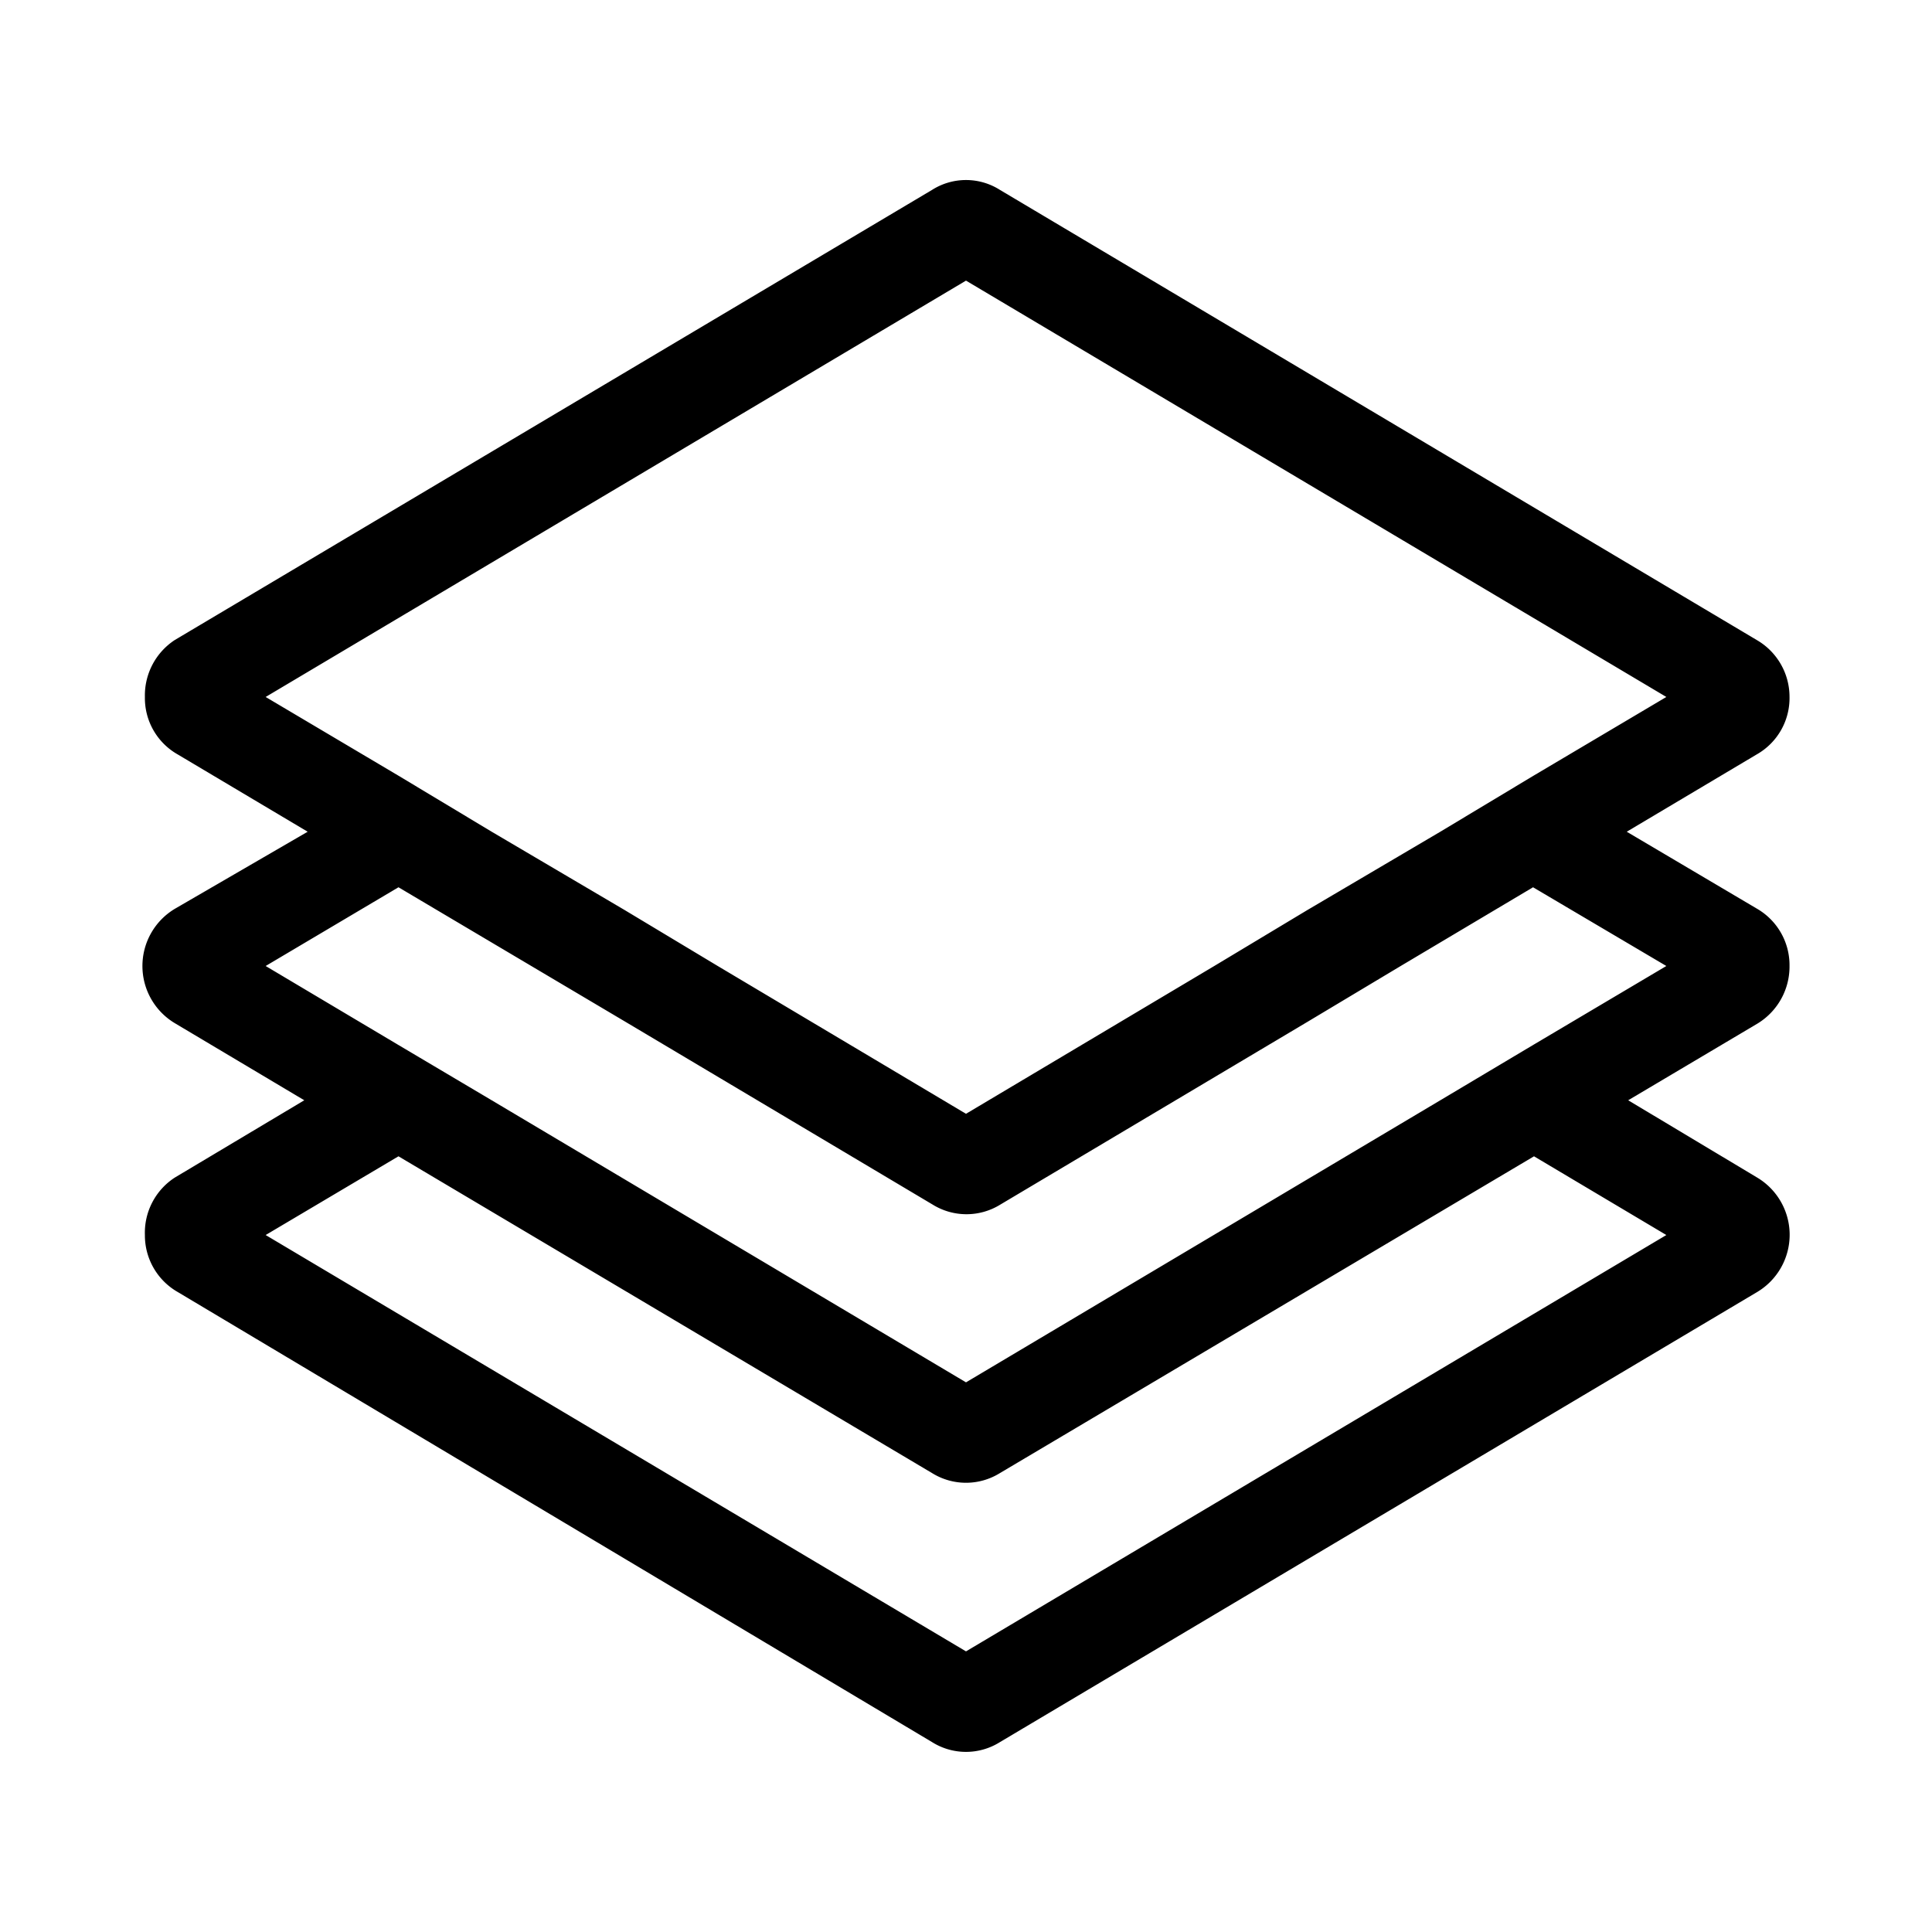 <svg id="Layer_1" data-name="Layer 1" xmlns="http://www.w3.org/2000/svg" viewBox="0 0 40 40"><path d="M37.05,20a1.35,1.35,0,0,0-.68-1.19l-2.69-1.59,2.69-1.6a1.34,1.34,0,0,0,.68-1.19,1.36,1.36,0,0,0-.68-1.18L20.7,3.93a1.31,1.31,0,0,0-1.4,0L3.62,13.25A1.37,1.37,0,0,0,3,14.43a1.34,1.34,0,0,0,.68,1.19l2.69,1.6L3.63,18.81a1.38,1.38,0,0,0,0,2.38L6.3,22.78l-2.68,1.6A1.36,1.36,0,0,0,3,25.57a1.35,1.35,0,0,0,.68,1.18L19.3,36.07a1.32,1.32,0,0,0,1.4,0l15.68-9.32a1.38,1.38,0,0,0,0-2.37l-2.67-1.6,2.68-1.59A1.38,1.38,0,0,0,37.05,20ZM5.5,14.43,20,5.81l14.5,8.62-2.75,1.63-1.93,1.16-2.75,1.62L25.14,20,20,23.06,14.86,20l-1.93-1.16-2.75-1.62L8.25,16.06Zm29,11.14L20,34.19,5.5,25.57l2.75-1.63L19.3,30.5a1.33,1.33,0,0,0,1.4,0l11.06-6.56Zm-2.75-3.94-1.93,1.15L20,28.62l-9.82-5.84L8.24,21.63,5.5,20l2.75-1.63L11,20l1.94,1.15,6.37,3.79a1.33,1.33,0,0,0,1.4,0l6.37-3.79L29,20l2.74-1.63L34.5,20Z"/></svg>